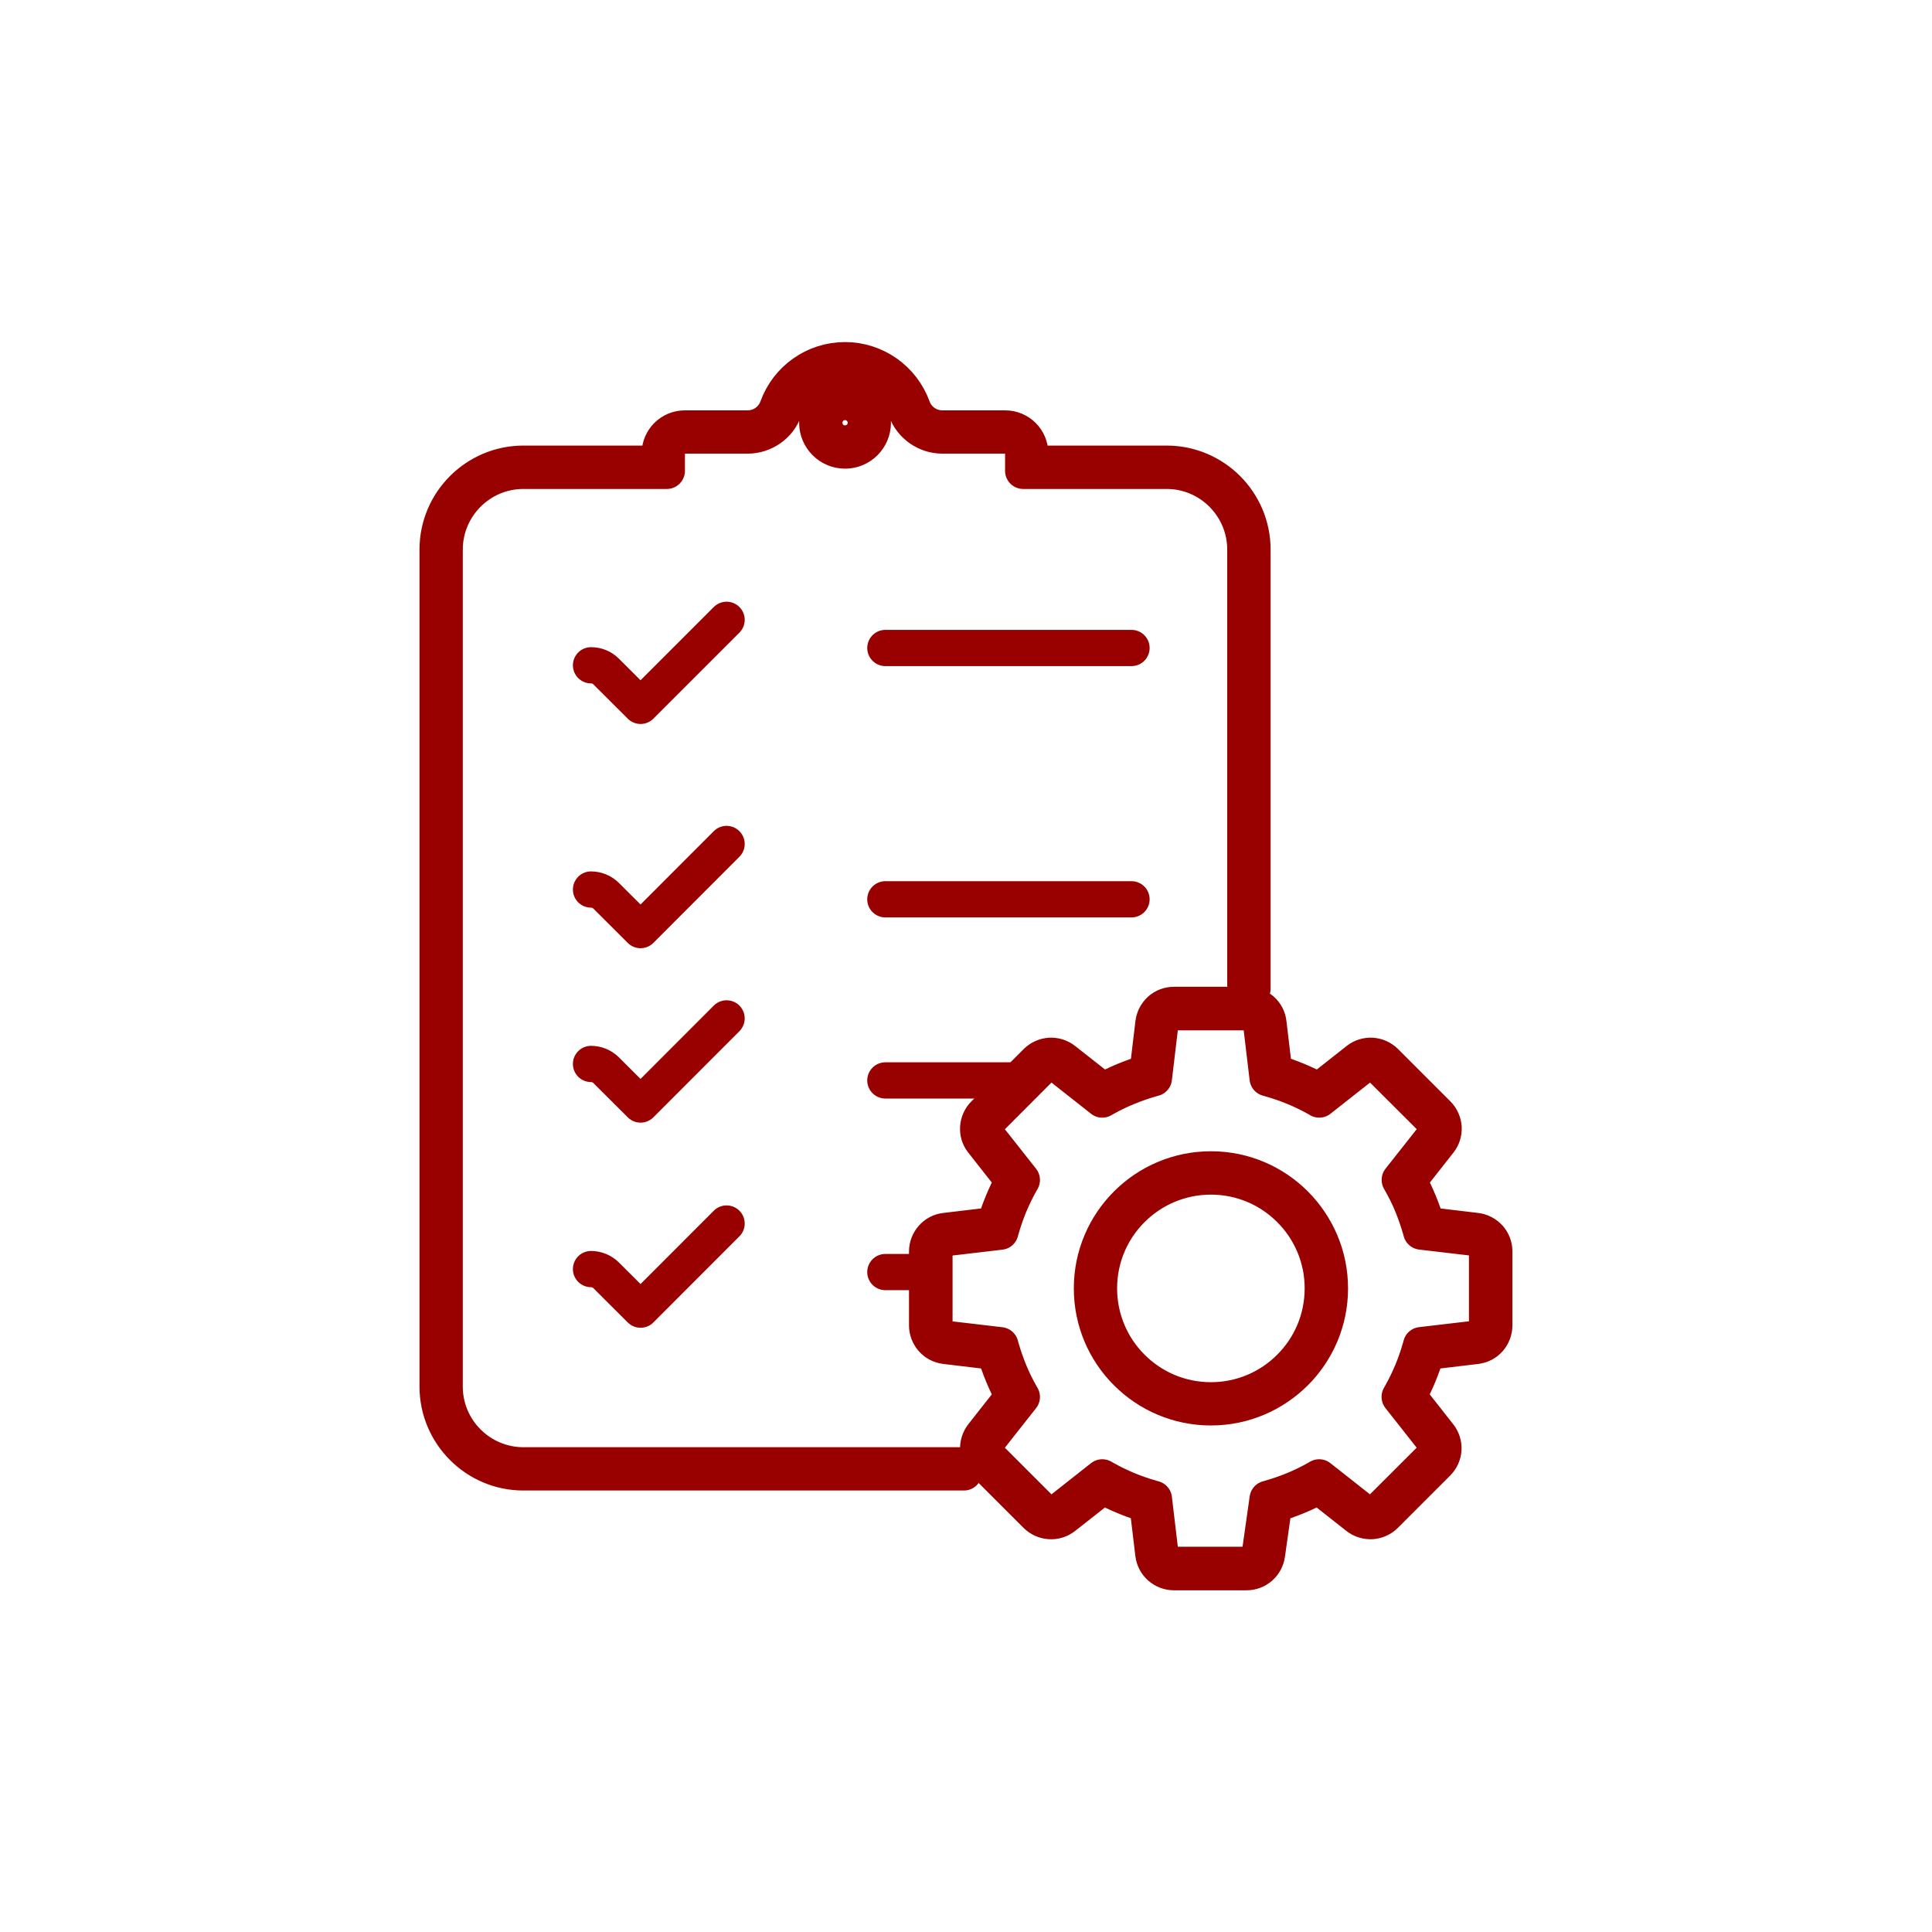 <?xml version="1.0" encoding="UTF-8"?>
<!DOCTYPE svg PUBLIC "-//W3C//DTD SVG 1.1//EN" "http://www.w3.org/Graphics/SVG/1.1/DTD/svg11.dtd">
<!-- Creator: CorelDRAW 2020 (64-Bit) -->
<svg xmlns="http://www.w3.org/2000/svg" xml:space="preserve" width="0.213in" height="0.213in" version="1.1" style="shape-rendering:geometricPrecision; text-rendering:geometricPrecision; image-rendering:optimizeQuality; fill-rule:evenodd; clip-rule:evenodd"
viewBox="0 0 213.33 213.33"
 xmlns:xlink="http://www.w3.org/1999/xlink"
 xmlns:xodm="http://www.corel.com/coreldraw/odm/2003">
 <defs>
  <style type="text/css">
   <![CDATA[
    .str0 {stroke:#990000;stroke-width:4;stroke-linecap:round;stroke-linejoin:round;stroke-miterlimit:2.613}
    .fil0 {fill:none}
    .fil1 {fill:none;fill-rule:nonzero}
    .fil2 {fill:#990000;fill-rule:nonzero}
   ]]>
  </style>
 </defs>
 <g id="Layer_x0020_1">
  <rect class="fil0" x="-0" y="-0.01" width="213.33" height="213.33"/>
  <path class="fil1 str0" d="M65.26 73.46c0.61,0 1.22,0.23 1.68,0.7l3.79 3.78 9.5 -9.5"/>
  <path class="fil2 str0" d="M133.71 155.4c-3.63,0 -6.91,-1.47 -9.29,-3.85 -2.38,-2.37 -3.85,-5.66 -3.85,-9.29 0,-3.63 1.47,-6.91 3.85,-9.29 2.37,-2.37 5.66,-3.85 9.29,-3.85 3.63,0 6.91,1.47 9.29,3.85 2.37,2.38 3.85,5.66 3.85,9.29 0,3.63 -1.47,6.91 -3.85,9.29 -2.38,2.37 -5.66,3.85 -9.29,3.85zm-8.74 -4.4c2.24,2.24 5.32,3.62 8.74,3.62 3.41,0 6.5,-1.38 8.73,-3.62 2.24,-2.23 3.62,-5.32 3.62,-8.74 0,-3.41 -1.38,-6.5 -3.62,-8.73 -2.23,-2.24 -5.32,-3.62 -8.73,-3.62 -3.41,0 -6.5,1.38 -8.74,3.62 -2.24,2.23 -3.62,5.32 -3.62,8.73 0,3.41 1.38,6.5 3.62,8.74zm37.92 -14.31l-5.96 -0.7 -0.07 -0.25c-0.26,-0.91 -0.57,-1.81 -0.93,-2.69 -0.35,-0.86 -0.77,-1.71 -1.24,-2.54l-0.13 -0.23 3.72 -4.71c0.24,-0.3 0.34,-0.66 0.32,-1.02 -0.02,-0.35 -0.17,-0.7 -0.44,-0.97l-5.78 -5.77c-0.27,-0.27 -0.62,-0.41 -0.97,-0.44 -0.35,-0.02 -0.72,0.09 -1.02,0.32l-4.72 3.72 -0.22 -0.13c-0.83,-0.47 -1.69,-0.88 -2.54,-1.23 -0.87,-0.36 -1.77,-0.67 -2.69,-0.93l-0.25 -0.07 -0.71 -5.96c-0.04,-0.38 -0.22,-0.71 -0.49,-0.94 -0.26,-0.24 -0.61,-0.38 -1,-0.38l-8.16 0c-0.38,0 -0.73,0.14 -1,0.38 -0.26,0.24 -0.45,0.57 -0.49,0.94l-0.71 5.96 -0.25 0.07c-0.91,0.26 -1.81,0.57 -2.68,0.93 -0.86,0.35 -1.71,0.76 -2.54,1.23l-0.23 0.13 -4.72 -3.72c-0.3,-0.24 -0.66,-0.34 -1.02,-0.32 -0.35,0.02 -0.7,0.17 -0.97,0.44l-5.77 5.78c-0.27,0.26 -0.42,0.61 -0.44,0.97 -0.02,0.36 0.08,0.72 0.32,1.02l3.72 4.71 -0.13 0.23c-0.47,0.83 -0.88,1.69 -1.24,2.54 -0.36,0.88 -0.67,1.77 -0.93,2.69l-0.07 0.25 -5.96 0.7c-0.38,0.05 -0.71,0.23 -0.94,0.49 -0.24,0.27 -0.38,0.62 -0.38,1l0 8.16c0,0.38 0.14,0.73 0.38,1 0.24,0.27 0.57,0.45 0.94,0.49l5.96 0.7 0.07 0.26c0.26,0.91 0.57,1.81 0.93,2.68 0.35,0.86 0.77,1.71 1.24,2.54l0.13 0.23 -3.72 4.72c-0.24,0.3 -0.34,0.66 -0.32,1.02 0.02,0.35 0.17,0.7 0.44,0.97l5.77 5.77c0.27,0.27 0.62,0.42 0.97,0.44 0.35,0.02 0.72,-0.08 1.02,-0.32l4.72 -3.72 0.23 0.13c0.83,0.47 1.69,0.88 2.54,1.24 0.87,0.36 1.77,0.67 2.68,0.93l0.25 0.07 0.71 5.97c0.04,0.38 0.23,0.71 0.49,0.94 0.26,0.24 0.61,0.38 1,0.38l8.03 0c0.37,0 0.72,-0.14 0.98,-0.37 0.26,-0.23 0.45,-0.55 0.5,-0.92l0.85 -6 0.24 -0.07c0.91,-0.26 1.81,-0.57 2.68,-0.93 0.86,-0.35 1.71,-0.77 2.55,-1.24l0.22 -0.13 4.72 3.72c0.3,0.24 0.67,0.34 1.02,0.32 0.35,-0.02 0.7,-0.17 0.97,-0.44l5.78 -5.77c0.27,-0.27 0.42,-0.62 0.44,-0.98 0.02,-0.35 -0.09,-0.72 -0.32,-1.02l-3.72 -4.72 0.13 -0.23c0.47,-0.83 0.88,-1.69 1.24,-2.54 0.36,-0.87 0.67,-1.77 0.93,-2.68l0.07 -0.26 5.96 -0.7c0.38,-0.04 0.71,-0.22 0.94,-0.49 0.24,-0.26 0.38,-0.61 0.38,-1l0 -8.16c0,-0.38 -0.14,-0.73 -0.38,-1 -0.23,-0.26 -0.57,-0.44 -0.94,-0.49zm-5.35 -1.42l5.45 0.65c0.57,0.07 1.07,0.35 1.44,0.75 0.36,0.41 0.57,0.94 0.57,1.52l0 8.16c0,0.57 -0.22,1.11 -0.57,1.52 -0.36,0.41 -0.87,0.68 -1.44,0.75l-5.45 0.65c-0.25,0.85 -0.55,1.69 -0.89,2.52 -0.34,0.82 -0.72,1.63 -1.15,2.4l3.39 4.31c0.36,0.45 0.52,1 0.49,1.54 -0.03,0.54 -0.26,1.07 -0.67,1.48l-5.77 5.77c-0.41,0.41 -0.94,0.63 -1.48,0.67 -0.54,0.03 -1.09,-0.13 -1.55,-0.48l-4.3 -3.39c-0.78,0.43 -1.58,0.81 -2.41,1.15 -0.83,0.34 -1.67,0.64 -2.52,0.89l-0.78 5.5c-0.08,0.56 -0.36,1.06 -0.76,1.41 -0.4,0.35 -0.93,0.56 -1.49,0.56l-8.03 0c-0.57,0 -1.11,-0.22 -1.52,-0.58 -0.4,-0.36 -0.68,-0.86 -0.75,-1.44l-0.65 -5.45c-0.85,-0.25 -1.69,-0.54 -2.52,-0.89 -0.82,-0.34 -1.63,-0.72 -2.4,-1.15l-4.31 3.39c-0.45,0.35 -1,0.52 -1.55,0.48 -0.54,-0.03 -1.07,-0.26 -1.48,-0.66l-5.77 -5.77c-0.41,-0.41 -0.63,-0.94 -0.66,-1.48 -0.03,-0.54 0.13,-1.09 0.48,-1.55l3.39 -4.31c-0.43,-0.78 -0.81,-1.58 -1.15,-2.4 -0.34,-0.83 -0.64,-1.67 -0.89,-2.52l-5.45 -0.65c-0.57,-0.07 -1.08,-0.34 -1.44,-0.75 -0.36,-0.41 -0.58,-0.94 -0.58,-1.52l0 -8.16c0,-0.58 0.22,-1.11 0.58,-1.52 0.36,-0.41 0.86,-0.69 1.44,-0.75l5.45 -0.65c0.25,-0.85 0.54,-1.69 0.89,-2.52 0.34,-0.82 0.72,-1.62 1.15,-2.4l-3.39 -4.31c-0.36,-0.45 -0.52,-1 -0.48,-1.54 0.03,-0.54 0.26,-1.07 0.67,-1.48l5.77 -5.77c0.41,-0.41 0.94,-0.63 1.48,-0.67 0.54,-0.03 1.09,0.13 1.55,0.49l4.31 3.39c0.78,-0.43 1.58,-0.81 2.4,-1.15 0.83,-0.34 1.67,-0.64 2.52,-0.89l0.65 -5.45c0.07,-0.57 0.35,-1.07 0.75,-1.44 0.41,-0.36 0.94,-0.57 1.52,-0.57l8.16 0c0.58,0 1.11,0.22 1.52,0.57 0.41,0.36 0.69,0.87 0.75,1.44l0.65 5.45c0.85,0.25 1.69,0.55 2.52,0.89 0.82,0.34 1.62,0.72 2.4,1.15l4.3 -3.39c0.45,-0.36 1.01,-0.52 1.55,-0.49 0.54,0.04 1.07,0.26 1.48,0.67l5.77 5.77c0.41,0.41 0.63,0.94 0.67,1.48 0.03,0.54 -0.13,1.09 -0.49,1.54l-3.39 4.31c0.43,0.78 0.81,1.58 1.15,2.4 0.34,0.83 0.64,1.67 0.89,2.52z"/>
  <path class="fil2 str0" d="M93.31 43.61c0.85,0 1.62,0.34 2.17,0.9 0.56,0.56 0.9,1.33 0.9,2.17 0,0.85 -0.35,1.61 -0.9,2.17 -0.56,0.56 -1.33,0.9 -2.17,0.9 -0.85,0 -1.62,-0.35 -2.17,-0.9 -0.56,-0.56 -0.9,-1.33 -0.9,-2.17 0,-0.85 0.34,-1.62 0.9,-2.17 0.56,-0.56 1.32,-0.9 2.17,-0.9zm1.62 1.45c-0.42,-0.41 -0.99,-0.67 -1.62,-0.67 -0.63,0 -1.21,0.26 -1.62,0.67 -0.41,0.41 -0.67,0.99 -0.67,1.62 0,0.63 0.26,1.21 0.67,1.62 0.41,0.42 0.99,0.67 1.62,0.67 0.63,0 1.2,-0.26 1.62,-0.67 0.42,-0.41 0.67,-0.98 0.67,-1.62 0,-0.63 -0.26,-1.21 -0.67,-1.62zm42.96 64.1l-0.11 -0 0.01 -0.39 -0.28 0 0 -48.08c0,-2.4 -0.98,-4.57 -2.55,-6.15 -1.57,-1.57 -3.74,-2.55 -6.14,-2.55l-15.84 0 0 -1.91c0,-0.55 -0.22,-1.05 -0.58,-1.41 -0.36,-0.36 -0.86,-0.58 -1.41,-0.58l-6.93 0c-0.9,0 -1.75,-0.28 -2.46,-0.78 -0.7,-0.49 -1.26,-1.19 -1.56,-2.04 -0.5,-1.39 -1.43,-2.59 -2.63,-3.43 -1.16,-0.81 -2.57,-1.3 -4.1,-1.3 -1.53,0 -2.94,0.48 -4.11,1.3 -1.19,0.84 -2.12,2.04 -2.62,3.43 -0.3,0.85 -0.86,1.55 -1.56,2.04 -0.7,0.49 -1.56,0.78 -2.46,0.78l-6.93 0c-0.55,0 -1.05,0.22 -1.41,0.58 -0.36,0.36 -0.59,0.86 -0.59,1.41l0 1.91 -15.84 0c-2.4,0 -4.57,0.98 -6.14,2.55 -1.57,1.57 -2.55,3.75 -2.55,6.15l0 92.42c0,2.4 0.98,4.57 2.55,6.14 1.57,1.57 3.75,2.55 6.14,2.55l48.65 0 0 0.78 -48.65 0c-2.61,0 -4.98,-1.06 -6.69,-2.78 -1.72,-1.72 -2.78,-4.09 -2.78,-6.7l0 -92.42c0,-2.61 1.06,-4.98 2.78,-6.7 1.71,-1.71 4.08,-2.78 6.69,-2.78l15.06 0 0 -1.12c0,-0.77 0.31,-1.46 0.81,-1.96 0.5,-0.5 1.2,-0.81 1.96,-0.81l6.93 0c0.74,0 1.44,-0.23 2.01,-0.63 0.57,-0.4 1.03,-0.98 1.28,-1.66 0.56,-1.55 1.58,-2.88 2.91,-3.81 1.29,-0.91 2.86,-1.44 4.56,-1.44 1.69,0 3.26,0.54 4.55,1.44 1.32,0.93 2.35,2.26 2.91,3.81 0.25,0.69 0.7,1.26 1.28,1.66 0.57,0.4 1.27,0.63 2.01,0.63l6.93 0c0.77,0 1.46,0.31 1.96,0.81 0.5,0.5 0.81,1.2 0.81,1.96l0 1.12 15.06 0c2.61,0 4.98,1.06 6.7,2.78 1.71,1.72 2.78,4.08 2.78,6.7l0 48.48 -0.4 -0.01z"/>
  <path class="fil1 str0" d="M65.26 98.22c0.61,0 1.22,0.24 1.68,0.7l3.79 3.78 9.5 -9.51"/>
  <path class="fil1 str0" d="M65.26 117.48c0.61,0 1.22,0.24 1.68,0.7l3.79 3.78 9.5 -9.51"/>
  <path class="fil1 str0" d="M65.26 140.13c0.61,0 1.22,0.24 1.68,0.7l3.79 3.78 9.5 -9.51"/>
  <line class="fil0 str0" x1="97.76" y1="71.55" x2="124.94" y2= "71.55" />
  <line class="fil0 str0" x1="97.76" y1="99.3" x2="124.94" y2= "99.3" />
  <line class="fil0 str0" x1="97.76" y1="119.3" x2="112.13" y2= "119.3" />
  <line class="fil0 str0" x1="97.76" y1="140.46" x2="102.41" y2= "140.46" />
 </g>
</svg>
